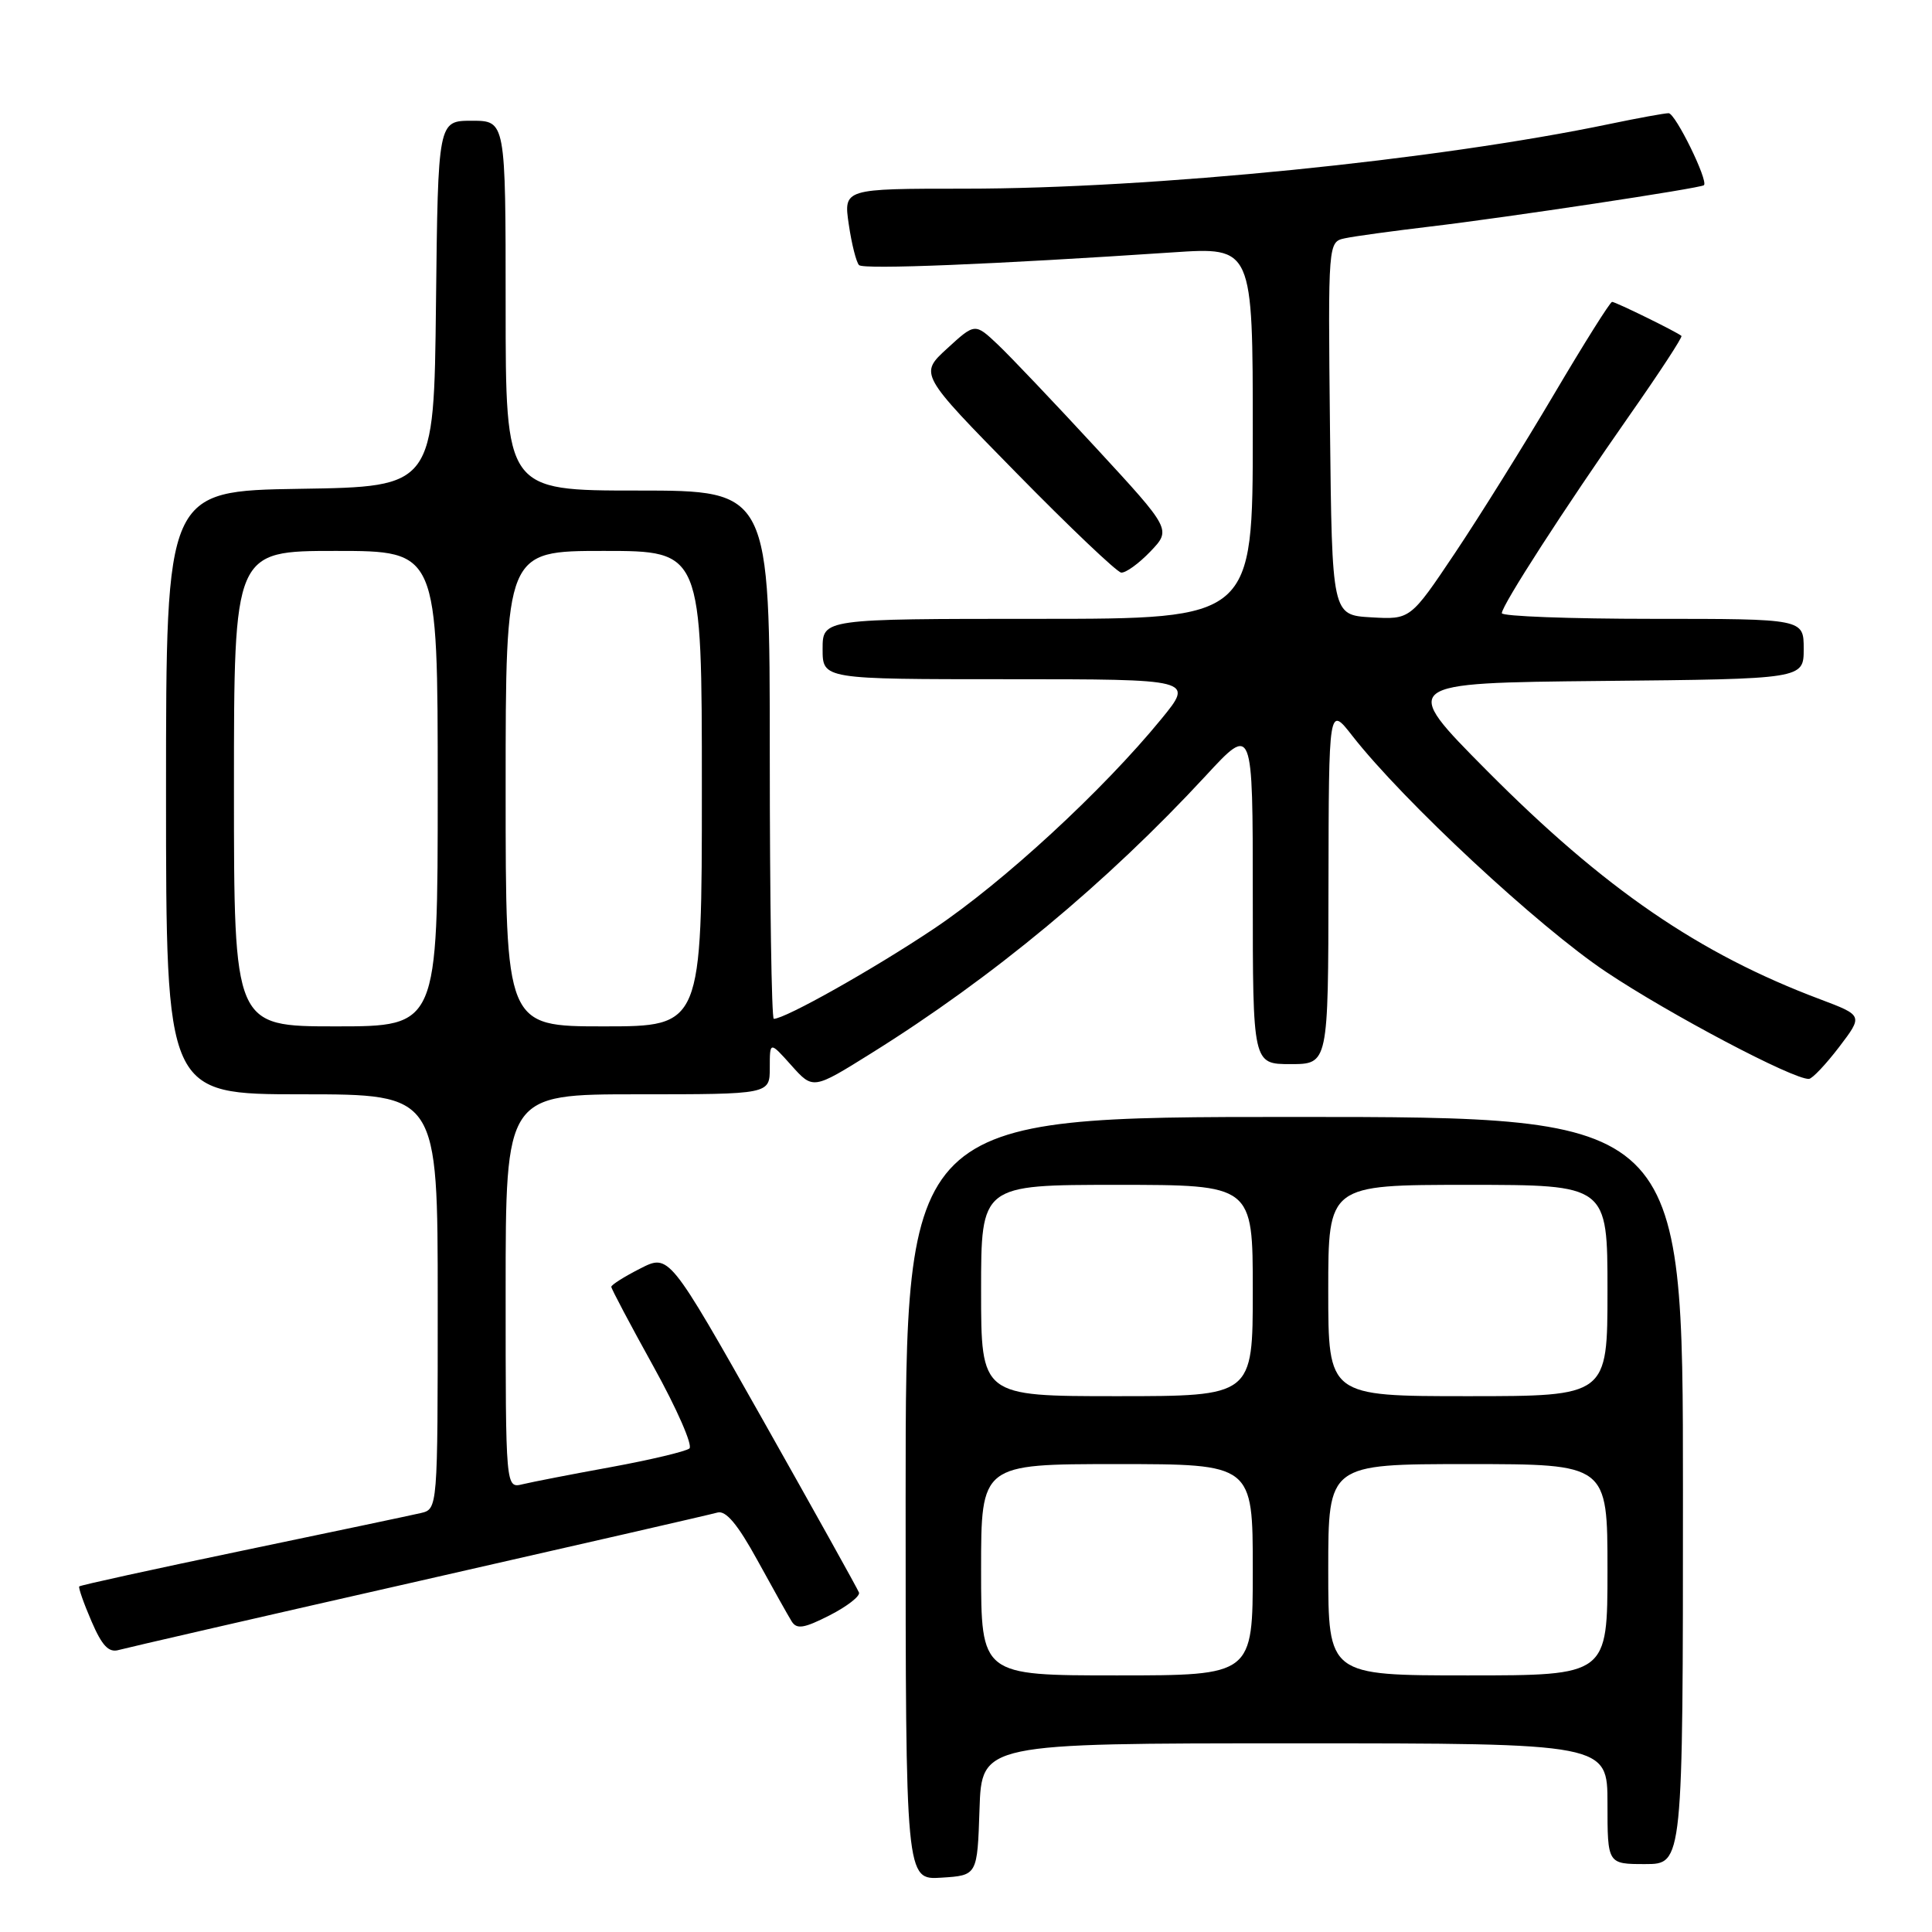 <?xml version="1.0" encoding="UTF-8" standalone="no"?>
<!DOCTYPE svg PUBLIC "-//W3C//DTD SVG 1.1//EN" "http://www.w3.org/Graphics/SVG/1.1/DTD/svg11.dtd" >
<svg xmlns="http://www.w3.org/2000/svg" xmlns:xlink="http://www.w3.org/1999/xlink" version="1.1" viewBox="0 0 256 256">
 <g >
 <path fill="currentColor"
d=" M 129.79 239.75 C 130.08 231.00 130.08 231.00 171.54 231.00 C 213.00 231.00 213.00 231.00 213.00 239.00 C 213.00 247.00 213.00 247.00 218.00 247.00 C 223.00 247.00 223.00 247.00 223.00 197.50 C 223.00 148.00 223.00 148.00 171.50 148.00 C 120.00 148.00 120.00 148.00 120.00 198.55 C 120.00 249.11 120.00 249.11 124.75 248.80 C 129.50 248.50 129.50 248.50 129.79 239.75 Z  M 55.50 209.50 C 76.40 204.75 94.21 200.67 95.07 200.42 C 96.18 200.11 97.75 201.98 100.36 206.74 C 102.40 210.46 104.44 214.10 104.90 214.84 C 105.57 215.92 106.53 215.77 109.93 214.04 C 112.24 212.86 113.99 211.50 113.82 211.02 C 113.64 210.54 107.91 200.25 101.08 188.14 C 88.65 166.14 88.65 166.14 84.83 168.09 C 82.72 169.16 81.00 170.25 81.00 170.51 C 81.00 170.77 83.52 175.53 86.60 181.09 C 89.68 186.65 91.82 191.53 91.35 191.93 C 90.88 192.32 86.22 193.43 81.00 194.39 C 75.78 195.34 70.49 196.37 69.25 196.67 C 67.00 197.22 67.00 197.22 67.00 171.11 C 67.00 145.00 67.00 145.00 84.50 145.00 C 102.00 145.00 102.00 145.00 102.00 141.48 C 102.00 137.97 102.00 137.97 104.86 141.17 C 107.73 144.38 107.73 144.38 115.42 139.58 C 131.48 129.57 146.62 117.01 159.78 102.78 C 166.00 96.05 166.00 96.05 166.00 118.53 C 166.00 141.00 166.00 141.00 171.00 141.00 C 176.00 141.00 176.00 141.00 176.03 117.25 C 176.07 93.50 176.07 93.50 179.19 97.50 C 185.97 106.17 203.85 122.80 212.83 128.79 C 221.24 134.41 237.64 143.06 239.69 142.96 C 240.14 142.94 241.93 141.04 243.69 138.74 C 246.87 134.56 246.87 134.56 241.18 132.41 C 225.10 126.37 212.56 117.76 197.00 102.09 C 185.50 90.50 185.50 90.50 212.25 90.23 C 239.00 89.97 239.00 89.97 239.00 85.98 C 239.00 82.00 239.00 82.00 219.00 82.00 C 208.00 82.00 199.00 81.66 199.00 81.25 C 199.00 80.21 207.29 67.37 215.91 55.05 C 219.87 49.40 222.97 44.66 222.80 44.51 C 222.21 43.99 214.07 40.00 213.61 40.00 C 213.35 40.00 209.89 45.51 205.91 52.25 C 201.93 58.99 196.02 68.46 192.78 73.30 C 186.88 82.10 186.88 82.10 181.69 81.80 C 176.50 81.50 176.50 81.50 176.23 56.77 C 175.97 32.05 175.97 32.05 178.23 31.57 C 179.48 31.30 184.55 30.61 189.50 30.02 C 199.64 28.82 225.35 24.94 225.78 24.54 C 226.39 23.96 222.00 15.00 221.10 15.00 C 220.57 15.00 217.06 15.64 213.32 16.42 C 190.35 21.22 152.69 25.00 127.84 25.00 C 111.77 25.00 111.77 25.00 112.47 29.75 C 112.85 32.36 113.47 34.78 113.83 35.13 C 114.46 35.73 131.65 35.03 155.41 33.44 C 166.00 32.73 166.00 32.73 166.00 57.36 C 166.00 82.00 166.00 82.00 137.50 82.00 C 109.00 82.00 109.00 82.00 109.00 86.00 C 109.00 90.00 109.00 90.00 133.59 90.00 C 158.19 90.00 158.19 90.00 153.90 95.25 C 146.15 104.73 132.93 116.92 123.70 123.09 C 115.73 128.42 104.04 135.00 102.53 135.00 C 102.24 135.00 102.00 119.25 102.00 100.00 C 102.00 65.00 102.00 65.00 84.50 65.00 C 67.00 65.00 67.00 65.00 67.00 40.50 C 67.00 16.00 67.00 16.00 62.52 16.00 C 58.04 16.00 58.04 16.00 57.77 40.25 C 57.50 64.50 57.50 64.50 39.75 64.77 C 22.00 65.05 22.00 65.05 22.00 105.02 C 22.00 145.00 22.00 145.00 40.00 145.00 C 58.00 145.00 58.00 145.00 58.00 172.48 C 58.00 199.96 58.00 199.96 55.75 200.49 C 54.51 200.78 43.88 203.02 32.12 205.47 C 20.37 207.92 10.64 210.05 10.50 210.21 C 10.37 210.37 11.09 212.44 12.12 214.82 C 13.52 218.08 14.41 219.02 15.74 218.63 C 16.71 218.36 34.60 214.24 55.50 209.50 Z  M 152.42 73.09 C 155.21 70.17 155.21 70.17 145.22 59.34 C 139.72 53.38 133.87 47.22 132.21 45.65 C 129.19 42.80 129.19 42.80 125.50 46.18 C 121.81 49.56 121.81 49.56 134.66 62.65 C 141.72 69.85 147.98 75.80 148.56 75.87 C 149.15 75.94 150.88 74.69 152.42 73.09 Z  M 130.00 208.00 C 130.00 194.00 130.00 194.00 148.00 194.00 C 166.00 194.00 166.00 194.00 166.00 208.00 C 166.00 222.00 166.00 222.00 148.00 222.00 C 130.00 222.00 130.00 222.00 130.00 208.00 Z  M 176.00 208.00 C 176.00 194.00 176.00 194.00 194.50 194.00 C 213.00 194.00 213.00 194.00 213.00 208.00 C 213.00 222.00 213.00 222.00 194.50 222.00 C 176.00 222.00 176.00 222.00 176.00 208.00 Z  M 130.00 171.00 C 130.00 157.00 130.00 157.00 148.00 157.00 C 166.00 157.00 166.00 157.00 166.00 171.00 C 166.00 185.00 166.00 185.00 148.00 185.00 C 130.00 185.00 130.00 185.00 130.00 171.00 Z  M 176.00 171.00 C 176.00 157.00 176.00 157.00 194.50 157.00 C 213.00 157.00 213.00 157.00 213.00 171.00 C 213.00 185.00 213.00 185.00 194.50 185.00 C 176.00 185.00 176.00 185.00 176.00 171.00 Z  M 31.00 104.50 C 31.00 73.00 31.00 73.00 44.50 73.00 C 58.00 73.00 58.00 73.00 58.00 104.50 C 58.00 136.00 58.00 136.00 44.50 136.00 C 31.00 136.00 31.00 136.00 31.00 104.50 Z  M 67.00 104.50 C 67.00 73.00 67.00 73.00 80.00 73.00 C 93.00 73.00 93.00 73.00 93.00 104.50 C 93.00 136.00 93.00 136.00 80.00 136.00 C 67.00 136.00 67.00 136.00 67.00 104.50 Z "/>
</g>
</svg>